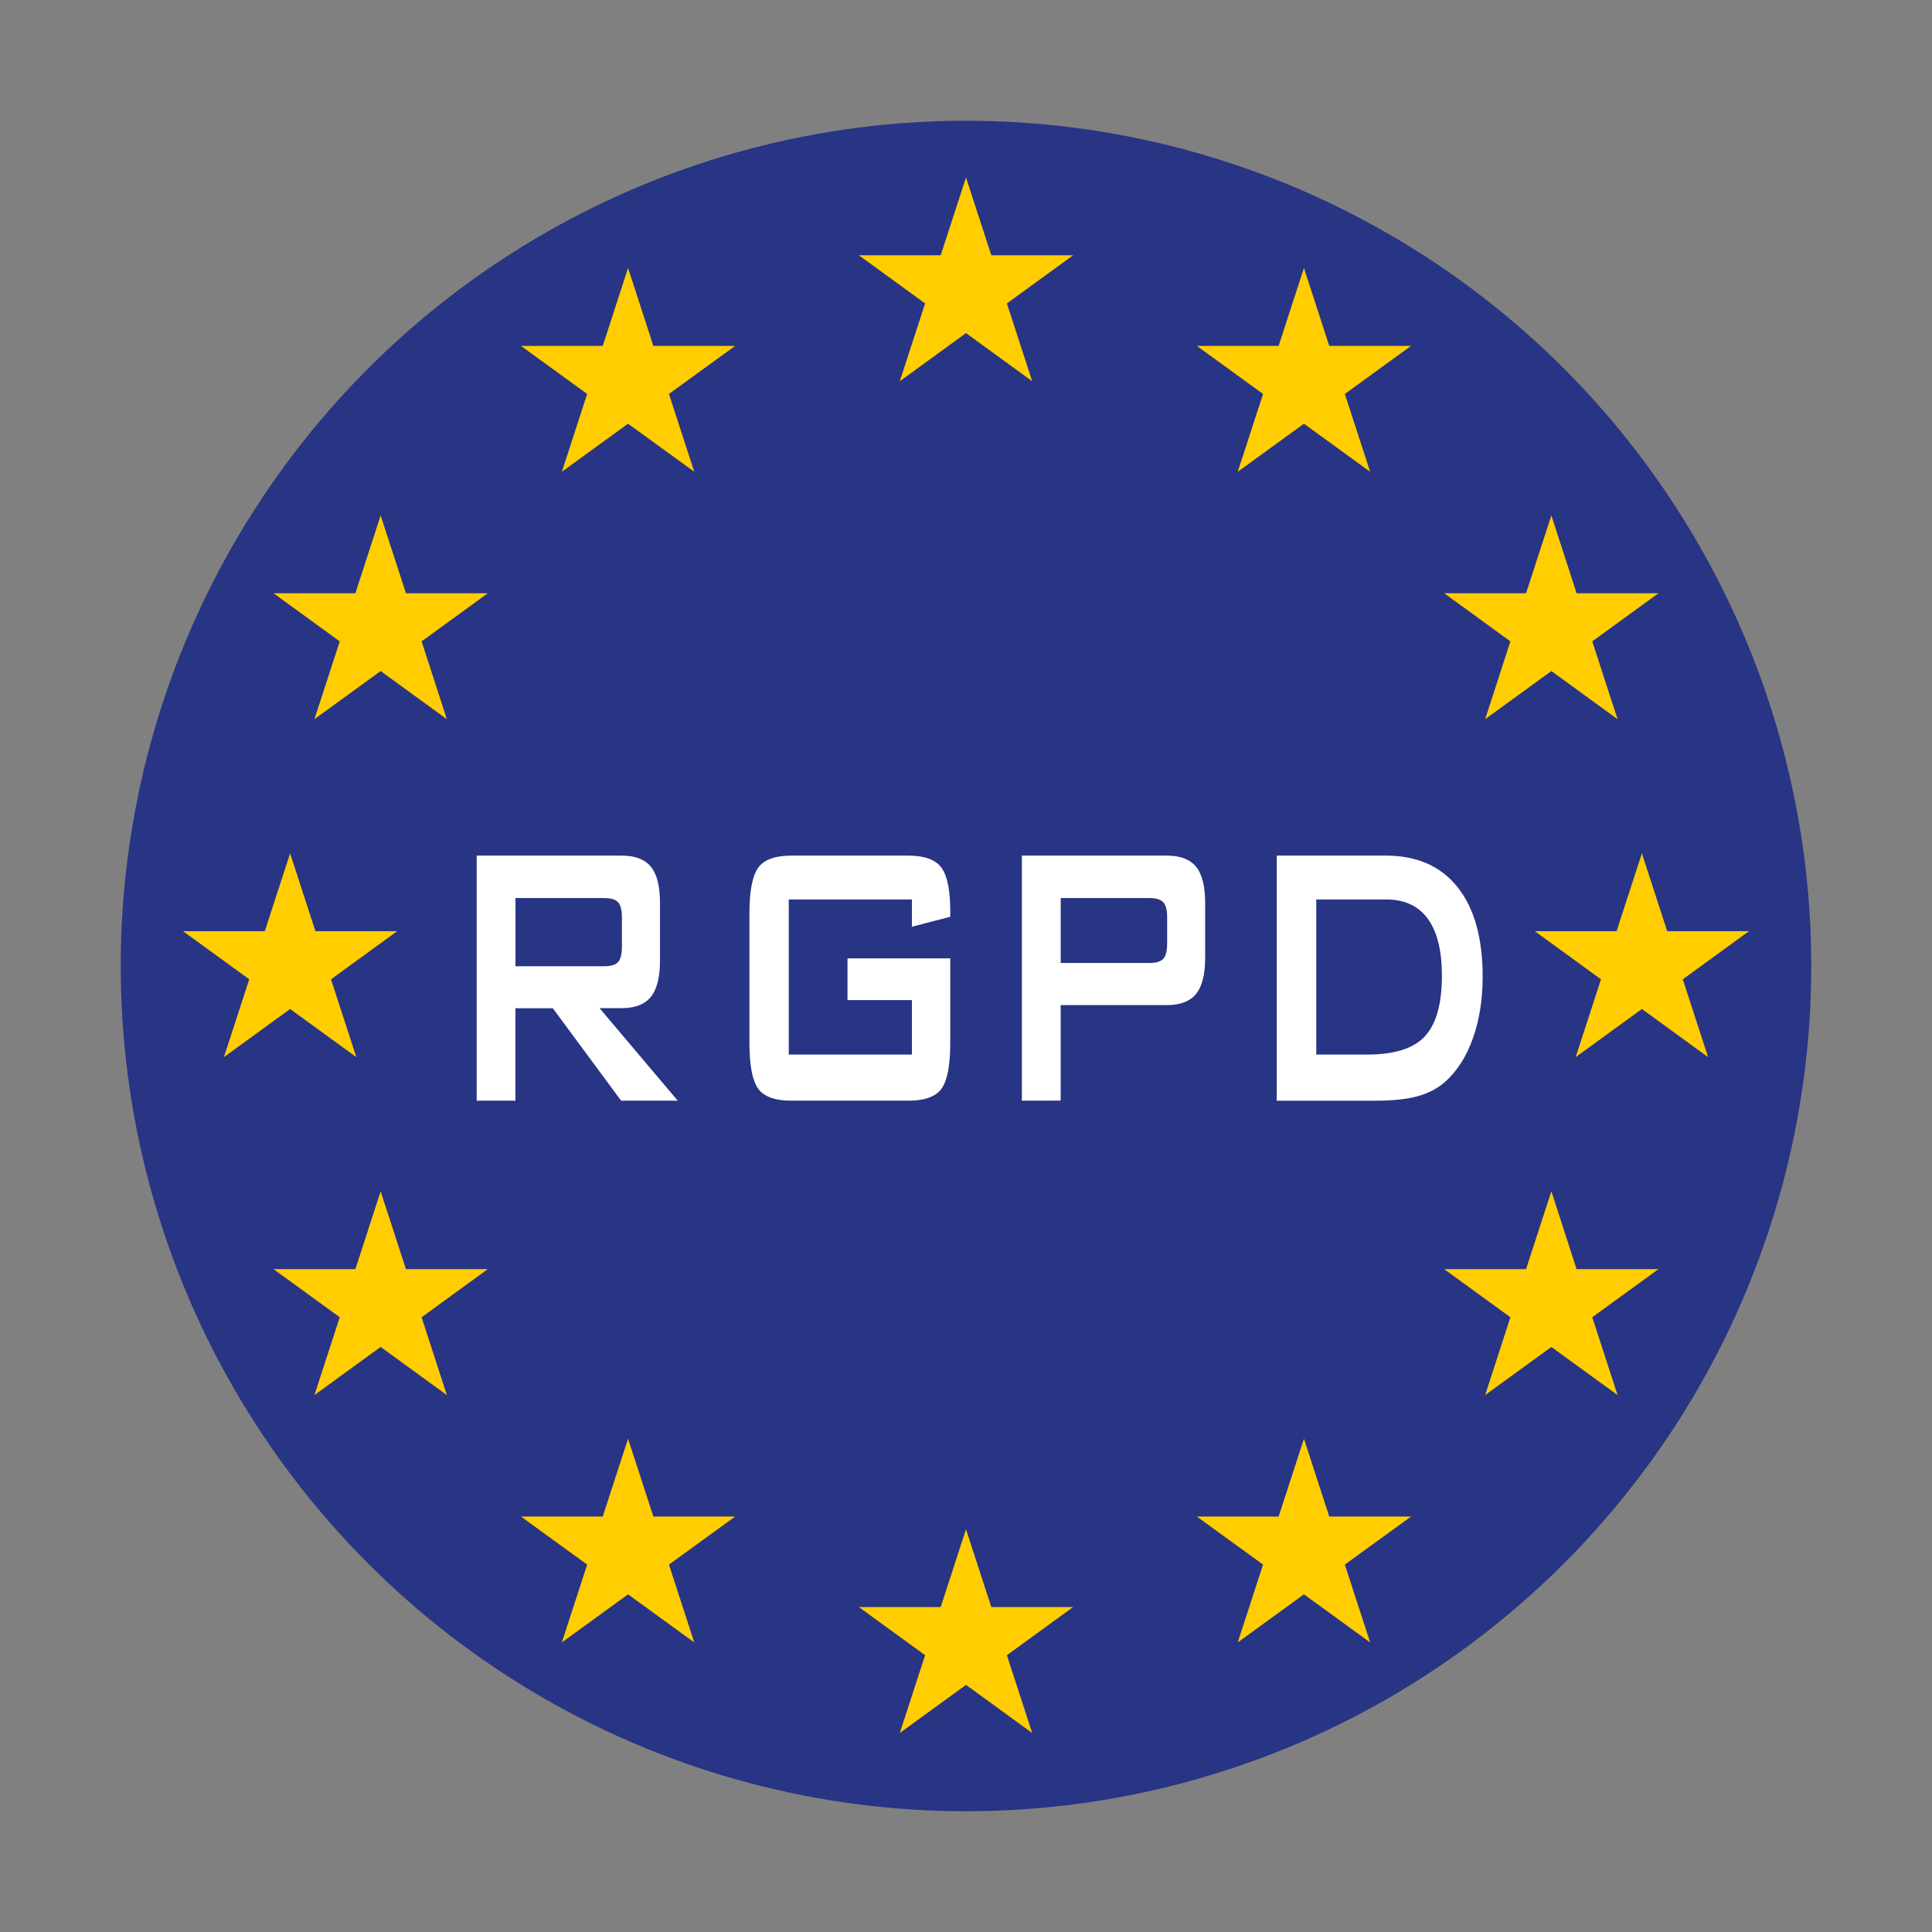 <svg id="_x3C_Layer_x3E_" xmlns="http://www.w3.org/2000/svg" xmlns:xlink="http://www.w3.org/1999/xlink" viewBox="0 0 2480 2480" style="enable-background:new 0 0 2480 2480"><rect x="0" y="0" width="2480" height="2480" fill="#808080" stroke="none"/><style>.st0{fill:#283484}.st1{fill:#ffcd00}.st2{fill:#fff}</style><circle class="st0" cx="1240" cy="1240" r="1085"/><g><path class="st1" d="M1240 227.8 1207.5 327.7h-105L1187.5 389.5 1155 489.4 1240 427.6 1325 489.4 1292.5 389.5 1377.5 327.7h-105z"/><path class="st1" d="M1272.5 2062.9 1240 1963 1207.5 2062.9h-105L1187.5 2124.7 1155 2224.6 1240 2162.8 1325 2224.6 1292.5 2124.7 1377.5 2062.9z"/><path class="st1" d="M372.4 1295.2 457.4 1357 424.9 1257.1 509.9 1195.3h-105L372.4 1095.4 339.9 1195.3H234.9L319.9 1257.1 287.4 1357z"/><path class="st1" d="M806.2 344 773.7 444h-105L753.7 505.7 721.2 605.6 806.2 543.9 891.2 605.6 858.7 505.7 943.7 444h-105z"/><path class="st1" d="M488.6 661.6 456.2 761.5H351.1L436.1 823.3 403.6 923.2 488.6 861.4 573.6 923.2 541.2 823.3 626.2 761.5H521.1z"/><path class="st1" d="M521.1 1629.1 488.6 1529.2 456.2 1629.1H351.1L436.1 1690.9 403.6 1790.8 488.6 1729 573.6 1790.8 541.2 1690.9 626.2 1629.1z"/><path class="st1" d="M838.7 1946.7 806.2 1846.8 773.7 1946.7h-105L753.7 2008.4 721.2 2108.3 806.2 2046.6 891.2 2108.3 858.7 2008.4 943.7 1946.7z"/><path class="st1" d="M2245.1 1195.3h-105L2107.6 1095.4 2075.1 1195.3h-105L2055.1 1257.1 2022.6 1357 2107.6 1295.2 2192.6 1357 2160.1 1257.1z"/><path class="st1" d="M1673.8 344l-32.5 1e2h-105L1621.3 505.7 1588.8 605.6 1673.8 543.9 1758.8 605.6 1726.3 505.7 1811.3 444h-105z"/><path class="st1" d="M1938.8 823.3 1906.4 923.2 1991.4 861.4 2076.4 923.2 2043.9 823.3 2128.9 761.5H2023.8L1991.4 661.6 1958.9 761.5H1853.8z"/><path class="st1" d="M2023.8 1629.1 1991.4 1529.2 1958.9 1629.1H1853.8L1938.8 1690.9 1906.4 1790.8 1991.4 1729 2076.4 1790.8 2043.9 1690.9 2128.9 1629.1z"/><path class="st1" d="M1706.3 1946.7 1673.8 1846.8 1641.3 1946.7h-105L1621.3 2008.4 1588.8 2108.3 1673.8 2046.6 1758.8 2108.3 1726.3 2008.4 1811.3 1946.7z"/></g><g><path class="st2" d="M1170.6 1154.6h-158.1v199.1h158.1v-69.9h-82.7v-53.6h131.9v108.3c0 28.8-3.7 48.4-11.1 58.8s-21.7 15.6-42.8 15.6h-150c-21.1.0-35.4-5.2-42.8-15.6-7.4-10.4-11.1-30-11.1-58.8v-165.8c0-28.6 3.7-48.1 11.1-58.6 7.4-10.5 21.7-15.8 42.8-15.8h150c20.9.0 35.1 5.2 42.6 15.5s11.3 29 11.3 55.9v7.1l-49.2 12.8v-35 0z"/><path class="st2" d="M1638.9 1412.9v-314.6h140c39.9.0 70.6 13.5 92.1 40.5s32.2 65.3 32.2 114.9c0 29.4-4.2 55.8-12.6 79.3s-20.2 42-35.4 55.5c-9.5 8.5-21.2 14.7-35.3 18.6-14.1 3.9-32.1 5.8-54 5.8h-127v0zM1689.5 1353.7h65.5c34.9.0 59.6-7.8 74.1-23.5s21.8-41.6 21.8-77.7c0-32.1-6-56.5-18.1-73.1s-29.9-24.8-53.5-24.8h-89.7v199.1H1689.5z"/><path class="st2" d="M1311.7 1412.9v-314.6h186.1c17.3.0 29.8 4.8 37.6 14.4 7.8 9.6 11.6 25.1 11.6 46.6v70.2c0 21.2-3.9 36.7-11.6 46.3-7.8 9.6-20.3 14.4-37.6 14.4h-136.3v122.6L1311.7 1412.9v0zM1475.4 1152.8h-113.8v83.3h113.8c8.8.0 14.8-1.8 18-5.5s4.8-10.2 4.8-19.5v-33.6c0-9.1-1.6-15.5-4.8-19.2C1490.1 1154.7 1484.1 1152.8 1475.4 1152.8z"/><path class="st2" d="M611.9 1412.9v-314.6H798c17.3.0 29.8 4.8 37.6 14.4s11.6 25.1 11.6 46.6v73.8c0 21.2-3.9 36.7-11.6 46.4-7.8 9.7-20.3 14.6-37.6 14.6h-28.4L870 1412.9h-72.7l-87.7-118.7h-48v118.7H611.9zM775.6 1152.8H661.7v87.5h113.8c8.8.0 14.8-1.8 18-5.5s4.8-10.2 4.8-19.5v-37.8c0-9.1-1.6-15.5-4.8-19.2C790.3 1154.7 784.3 1152.8 775.6 1152.8z"/></g></svg>